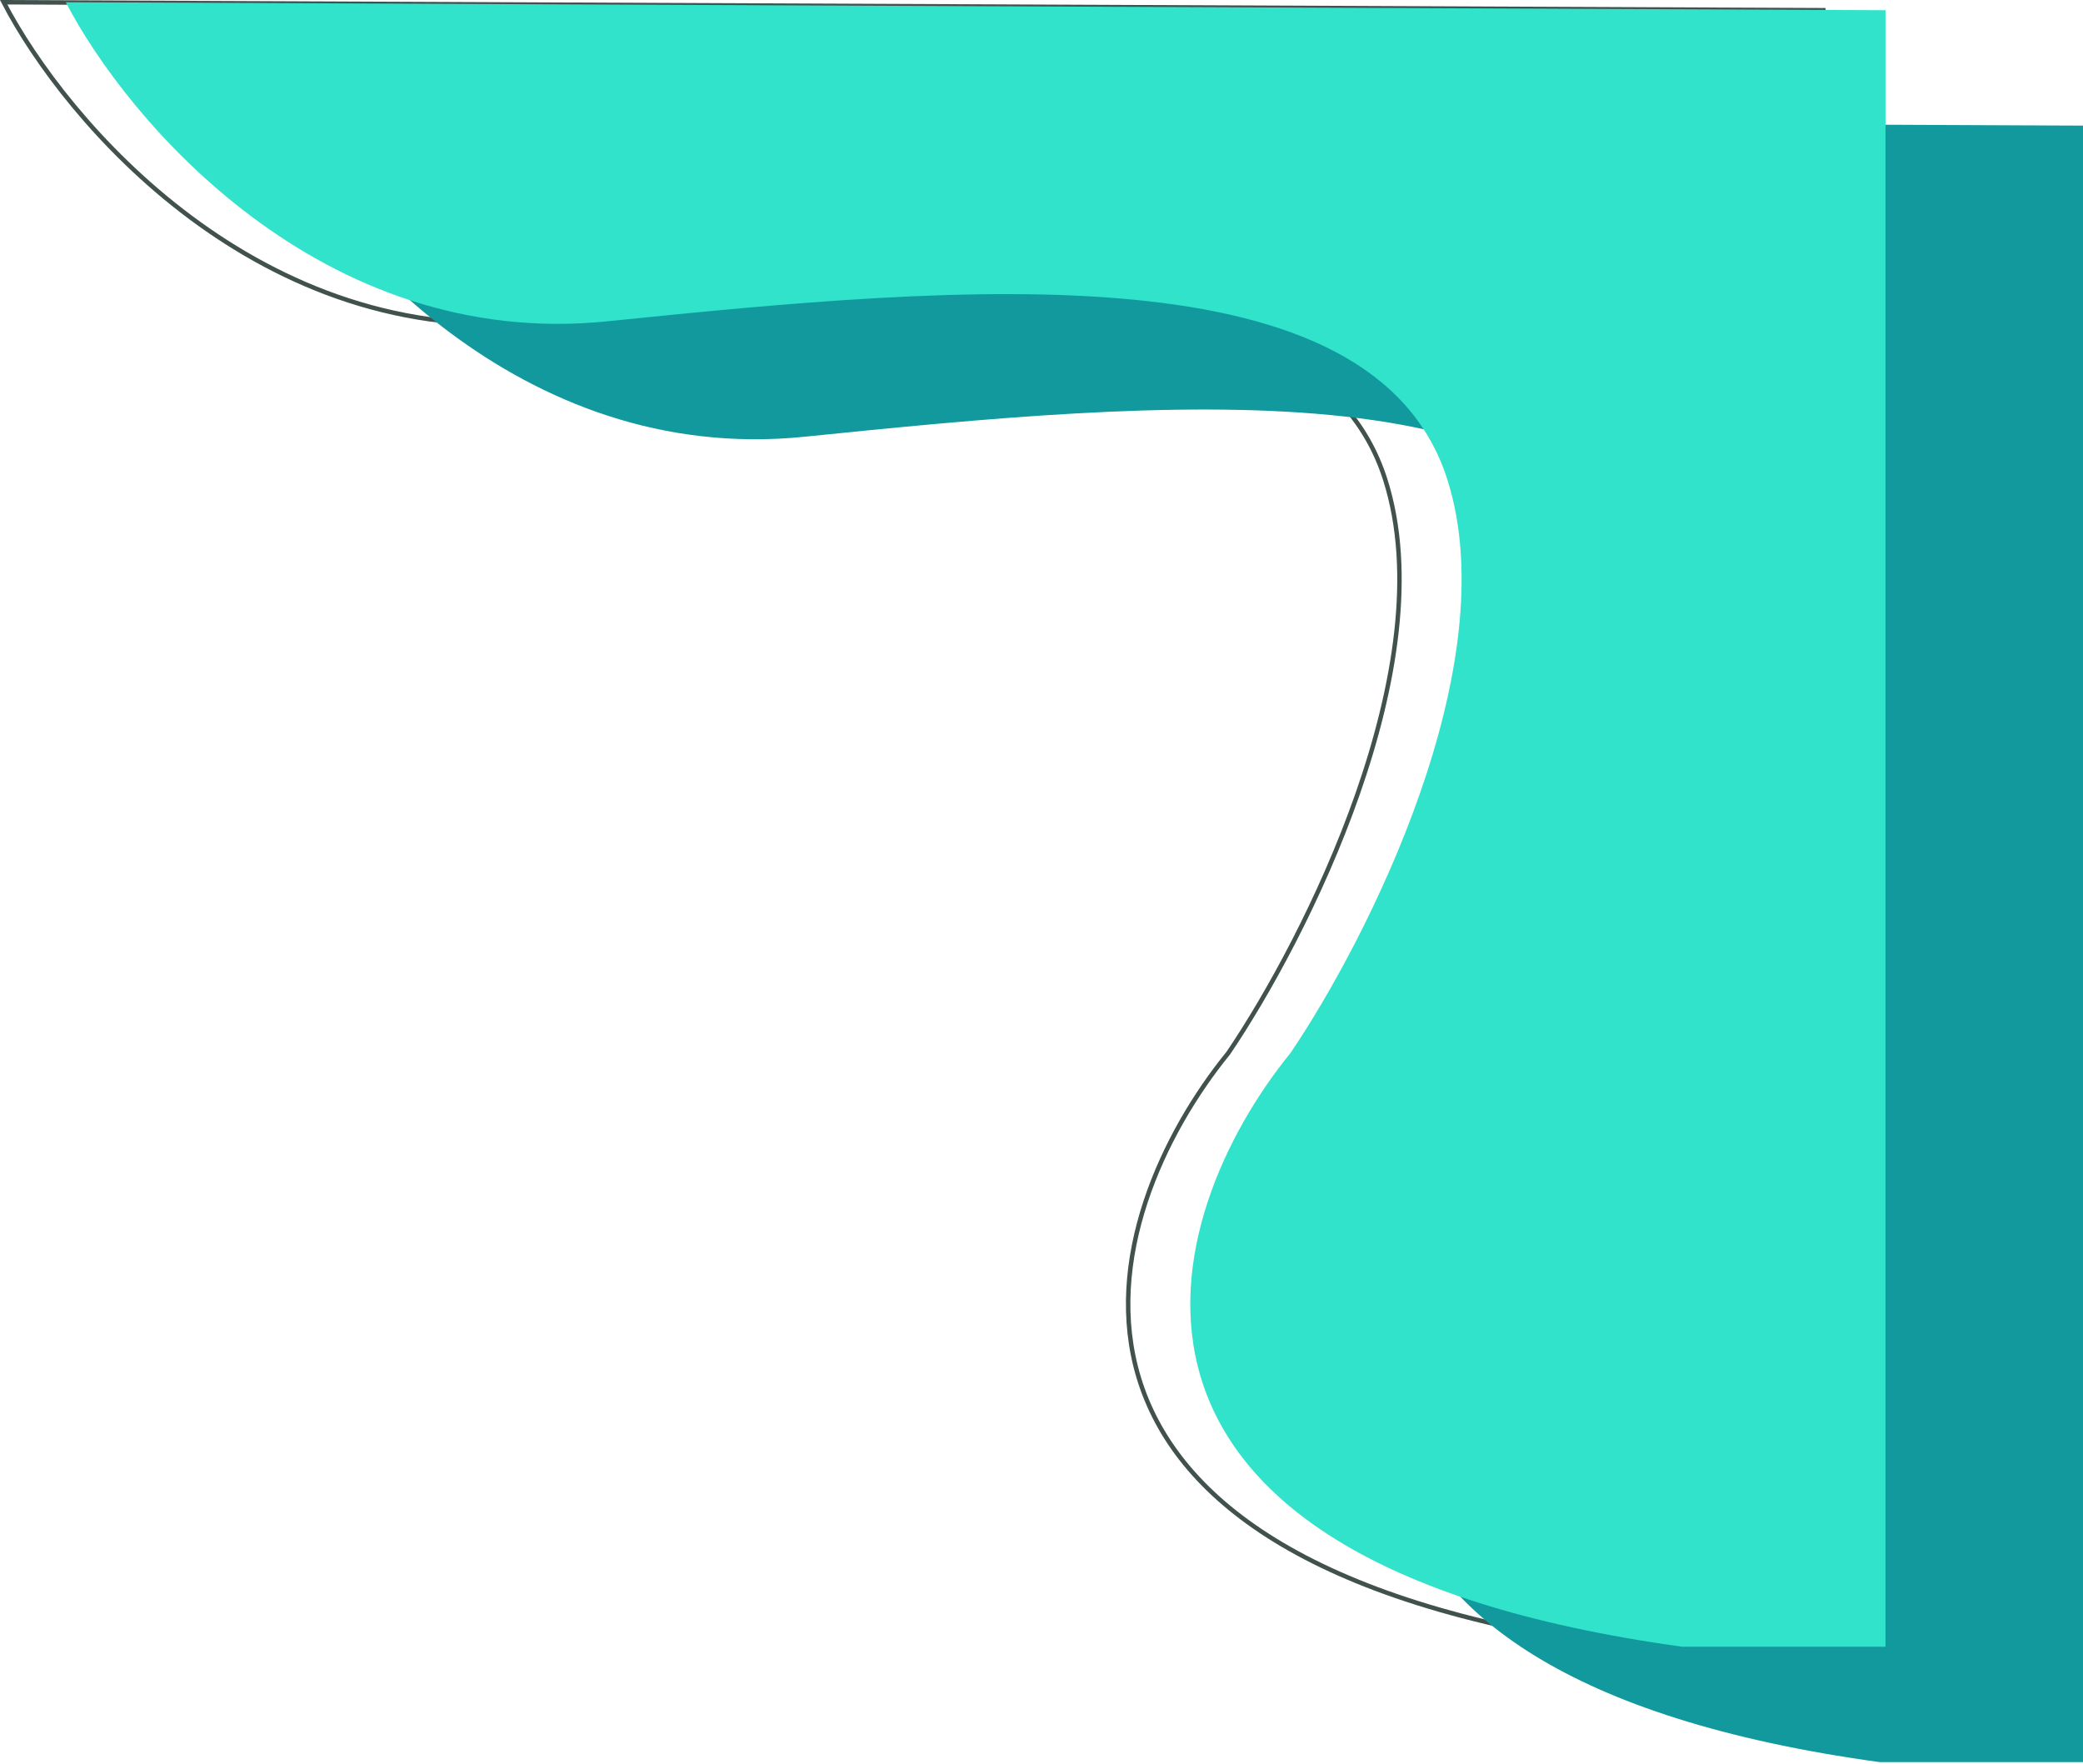 <svg width="939" height="795" viewBox="0 0 939 795" fill="none" xmlns="http://www.w3.org/2000/svg">
<path d="M245.652 144.845C116.91 157.996 29.341 54.433 1.649 1.008L821.956 4.604V742.285H730.336C446.647 703.244 494.403 547.591 553.742 474.644C588.396 423.445 651.059 300.087 624.475 216.25C591.245 111.454 406.581 128.407 245.652 144.845Z" stroke="#40514E" stroke-width="2"/>
<path d="M362.696 196.865C233.954 210.016 146.385 106.453 118.693 53.027L939 56.623V794.305H847.38C563.691 755.263 611.447 599.61 670.786 526.664C705.44 475.465 768.103 352.107 741.519 268.27C708.289 163.474 523.625 180.426 362.696 196.865Z" fill="#11999E"/>
<path d="M273.663 144.845C144.92 157.996 57.351 54.433 29.66 1.008L849.967 4.604V742.285H758.347C474.657 703.244 522.413 547.591 581.753 474.644C616.407 423.445 679.069 300.087 652.485 216.25C619.255 111.454 434.591 128.407 273.663 144.845Z" fill="#30E3CA"/>
</svg>
